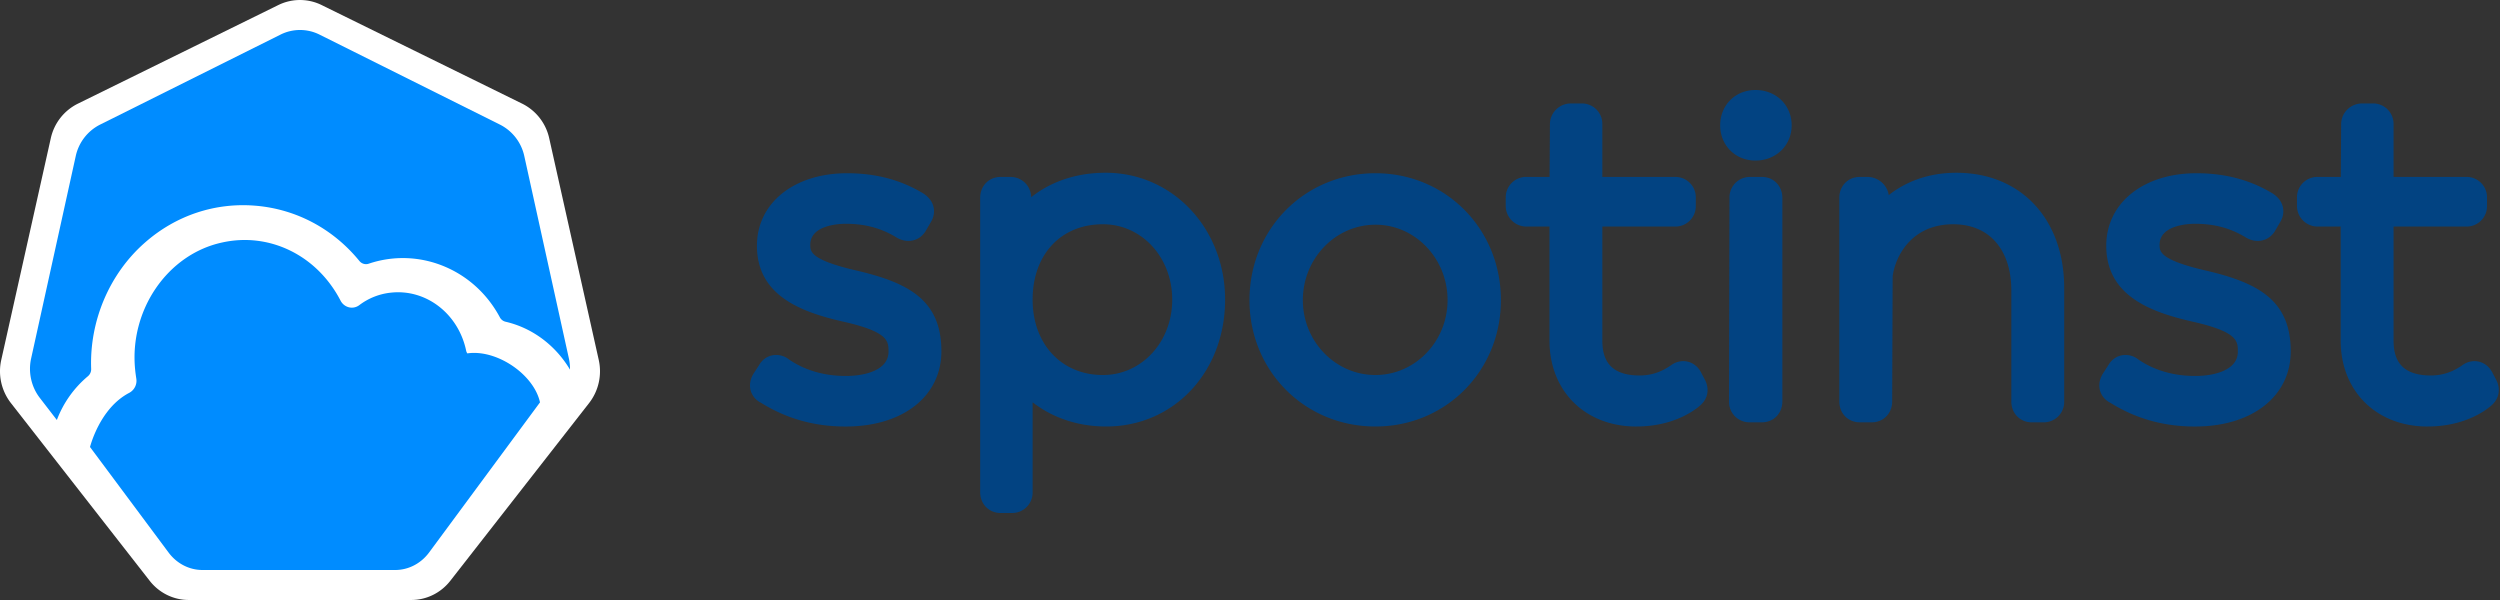 <svg xmlns="http://www.w3.org/2000/svg" width="125" height="30"
     viewBox="0 0 125 30">
    <rect x="0" y="0" width="125" height="30" fill="#333333" stroke="none"/>
    <g fill="none" fill-rule="evenodd">
        <path fill="#FFF"
              d="M13.917.252L3.89 5.185a2.54 2.54 0 0 0-1.351 1.73L.063 17.995a2.59 2.59 0 0 0 .482 2.157l6.939 8.887c.473.607 1.191.96 1.951.96h11.13c.76 0 1.478-.353 1.951-.96l6.94-8.887a2.59 2.59 0 0 0 .481-2.157L27.461 6.914a2.54 2.54 0 0 0-1.35-1.73L16.082.253a2.45 2.45 0 0 0-2.166 0"/>
        <path fill="#008CFF"
              d="M4.396 18.811a.458.458 0 0 0 .162-.37c-.087-2.403.918-4.76 2.69-6.312 1.55-1.362 3.52-2.016 5.546-1.842 2.026.174 3.864 1.155 5.175 2.761.115.14.297.194.463.138 2.521-.852 5.28.276 6.561 2.68a.436.436 0 0 0 .287.221c1.363.315 2.51 1.202 3.22 2.394a2.387 2.387 0 0 0-.055-.556L26.216 7.81a2.311 2.311 0 0 0-1.215-1.578L15.976 1.73a2.178 2.178 0 0 0-1.95 0L5.001 6.232A2.312 2.312 0 0 0 3.786 7.81l-2.23 10.115c-.152.69.008 1.415.434 1.968L2.843 21a5.291 5.291 0 0 1 1.553-2.189"/>
        <path fill="#008CFF"
              d="M23.459 17.658l-.1.01-.045-.102c-.373-1.857-1.986-3.12-3.754-2.935a3.151 3.151 0 0 0-1.6.63l-.05.033a.613.613 0 0 1-.496.062.647.647 0 0 1-.388-.328c-1.177-2.267-3.562-3.433-5.933-2.9-2.726.596-4.63 3.383-4.337 6.343.013.145.034.289.055.433a.684.684 0 0 1-.347.737c-1.468.764-1.942 2.645-1.964 2.708l3.933 5.283c.41.548 1.032.868 1.69.868h9.636c.658 0 1.28-.32 1.69-.868L27 20.118c-.296-1.363-2.084-2.611-3.541-2.46z"/>
        <g fill="#024382">
            <path d="M42.284 21.326c-1.567 0-2.955-.39-4.24-1.19a.983.983 0 0 1-.486-.535c-.067-.182-.11-.475.069-.832l.044-.078.286-.44a.984.984 0 0 1 .652-.483 1.03 1.03 0 0 1 .843.207c.783.538 1.762.823 2.832.823 1.035 0 2.142-.319 2.142-1.212 0-.534 0-.996-2.291-1.51-2.122-.485-4.288-1.314-4.288-3.79 0-2.134 1.853-3.624 4.507-3.624 1.443 0 2.695.333 3.826 1.02.313.208.43.442.48.604.082.278.039.57-.123.829l-.273.468c-.303.455-.848.592-1.357.336l-.06-.033c-.773-.475-1.587-.697-2.563-.697-.295 0-1.77.051-1.77 1.05 0 .338 0 .76 2.364 1.301 2.59.61 4.192 1.494 4.192 4.023 0 2.251-1.923 3.763-4.786 3.763M55.144 11.213c-2.102 0-3.513 1.515-3.513 3.77 0 2.218 1.444 3.768 3.513 3.768 1.944 0 3.467-1.655 3.467-3.769s-1.523-3.77-3.467-3.77zM50.587 25.65h-.558c-.581 0-1.02-.448-1.02-1.043V9.89c0-.595.439-1.044 1.02-1.044h.489c.574 0 1.027.443 1.042 1.014.996-.793 2.277-1.223 3.723-1.223 3.35 0 5.972 2.787 5.972 6.344 0 3.617-2.557 6.344-5.948 6.344-1.403 0-2.678-.433-3.676-1.21v4.49a1.02 1.02 0 0 1-1.044 1.044zM68.772 11.236c-2.002 0-3.63 1.691-3.63 3.77 0 2.065 1.628 3.745 3.63 3.745 1.988 0 3.606-1.68 3.606-3.746 0-2.078-1.618-3.77-3.606-3.77m0 10.09c-3.532 0-6.298-2.775-6.298-6.32 0-3.557 2.766-6.343 6.298-6.343 3.518 0 6.273 2.786 6.273 6.343 0 3.545-2.755 6.32-6.273 6.32M81.818 21.326c-2.558 0-4.344-1.767-4.344-4.298v-5.7H76.33a1.032 1.032 0 0 1-1.043-1.042V9.89a1.02 1.02 0 0 1 1.043-1.044h1.148l.018-2.635c0-.57.468-1.038 1.043-1.038h.535a1.02 1.02 0 0 1 1.043 1.043v2.63h3.63a1.02 1.02 0 0 1 1.043 1.044v.395a1.02 1.02 0 0 1-1.043 1.043h-3.63v5.676c0 .76.193 1.77 1.863 1.77.784 0 1.283-.318 1.56-.503.242-.182.538-.252.819-.194.298.062.552.263.696.55l.201.38c.19.377.205.908-.297 1.309-.355.296-1.4 1.009-3.142 1.009zM87.773 8.028c-1.006 0-1.764-.759-1.764-1.764 0-1.006.758-1.764 1.764-1.764 1.032 0 1.81.758 1.81 1.764 0 1.005-.778 1.764-1.81 1.764zm.325 13.088h-.604a1.02 1.02 0 0 1-1.043-1.043v-.001l.023-10.183a1.02 1.02 0 0 1 1.043-1.042h.581c.582 0 1.02.449 1.02 1.044v10.182c0 .595-.438 1.043-1.02 1.043zM102.168 21.117h-.582c-.581 0-1.02-.449-1.02-1.044v-5.556c0-1.084-.315-1.968-.911-2.558-.502-.497-1.198-.744-1.99-.746-2.15 0-2.918 1.683-3.033 2.607l-.023 6.256c0 .592-.439 1.04-1.02 1.04h-.604c-.582 0-1.02-.448-1.02-1.043V9.891c0-.595.438-1.044 1.02-1.044h.394c.532 0 .987.404 1.058.908.823-.649 1.95-1.117 3.383-1.117 3.224 0 5.39 2.316 5.39 5.763v5.672a1.02 1.02 0 0 1-1.042 1.044zM109.75 21.326c-1.567 0-2.955-.39-4.24-1.19a.983.983 0 0 1-.486-.535c-.067-.182-.11-.475.07-.832l.043-.078.286-.44a.984.984 0 0 1 .652-.483 1.03 1.03 0 0 1 .843.207c.783.538 1.762.823 2.832.823 1.036 0 2.142-.319 2.142-1.212 0-.534 0-.996-2.29-1.51-2.123-.485-4.289-1.314-4.289-3.79 0-2.134 1.853-3.624 4.507-3.624 1.443 0 2.695.333 3.826 1.02.313.208.43.442.48.604.083.278.039.57-.123.829l-.273.468c-.303.455-.847.592-1.357.336l-.06-.033c-.773-.475-1.587-.697-2.563-.697-.295 0-1.77.051-1.77 1.05 0 .338 0 .76 2.364 1.301 2.59.61 4.192 1.494 4.192 4.023 0 2.251-1.923 3.763-4.786 3.763M121.379 21.326c-2.558 0-4.345-1.767-4.345-4.298v-5.7h-1.142a1.032 1.032 0 0 1-1.043-1.042V9.89a1.02 1.02 0 0 1 1.043-1.044h1.147l.018-2.635c0-.57.468-1.038 1.044-1.038h.534a1.02 1.02 0 0 1 1.043 1.043v2.63h3.63a1.02 1.02 0 0 1 1.043 1.044v.395a1.02 1.02 0 0 1-1.043 1.043h-3.63v5.676c0 .76.194 1.77 1.863 1.77.785 0 1.284-.318 1.561-.503.241-.182.537-.252.818-.194.299.062.553.263.697.55l.201.38c.19.377.205.908-.298 1.309-.355.296-1.398 1.009-3.141 1.009z"/>
        </g>
    </g>
</svg>
